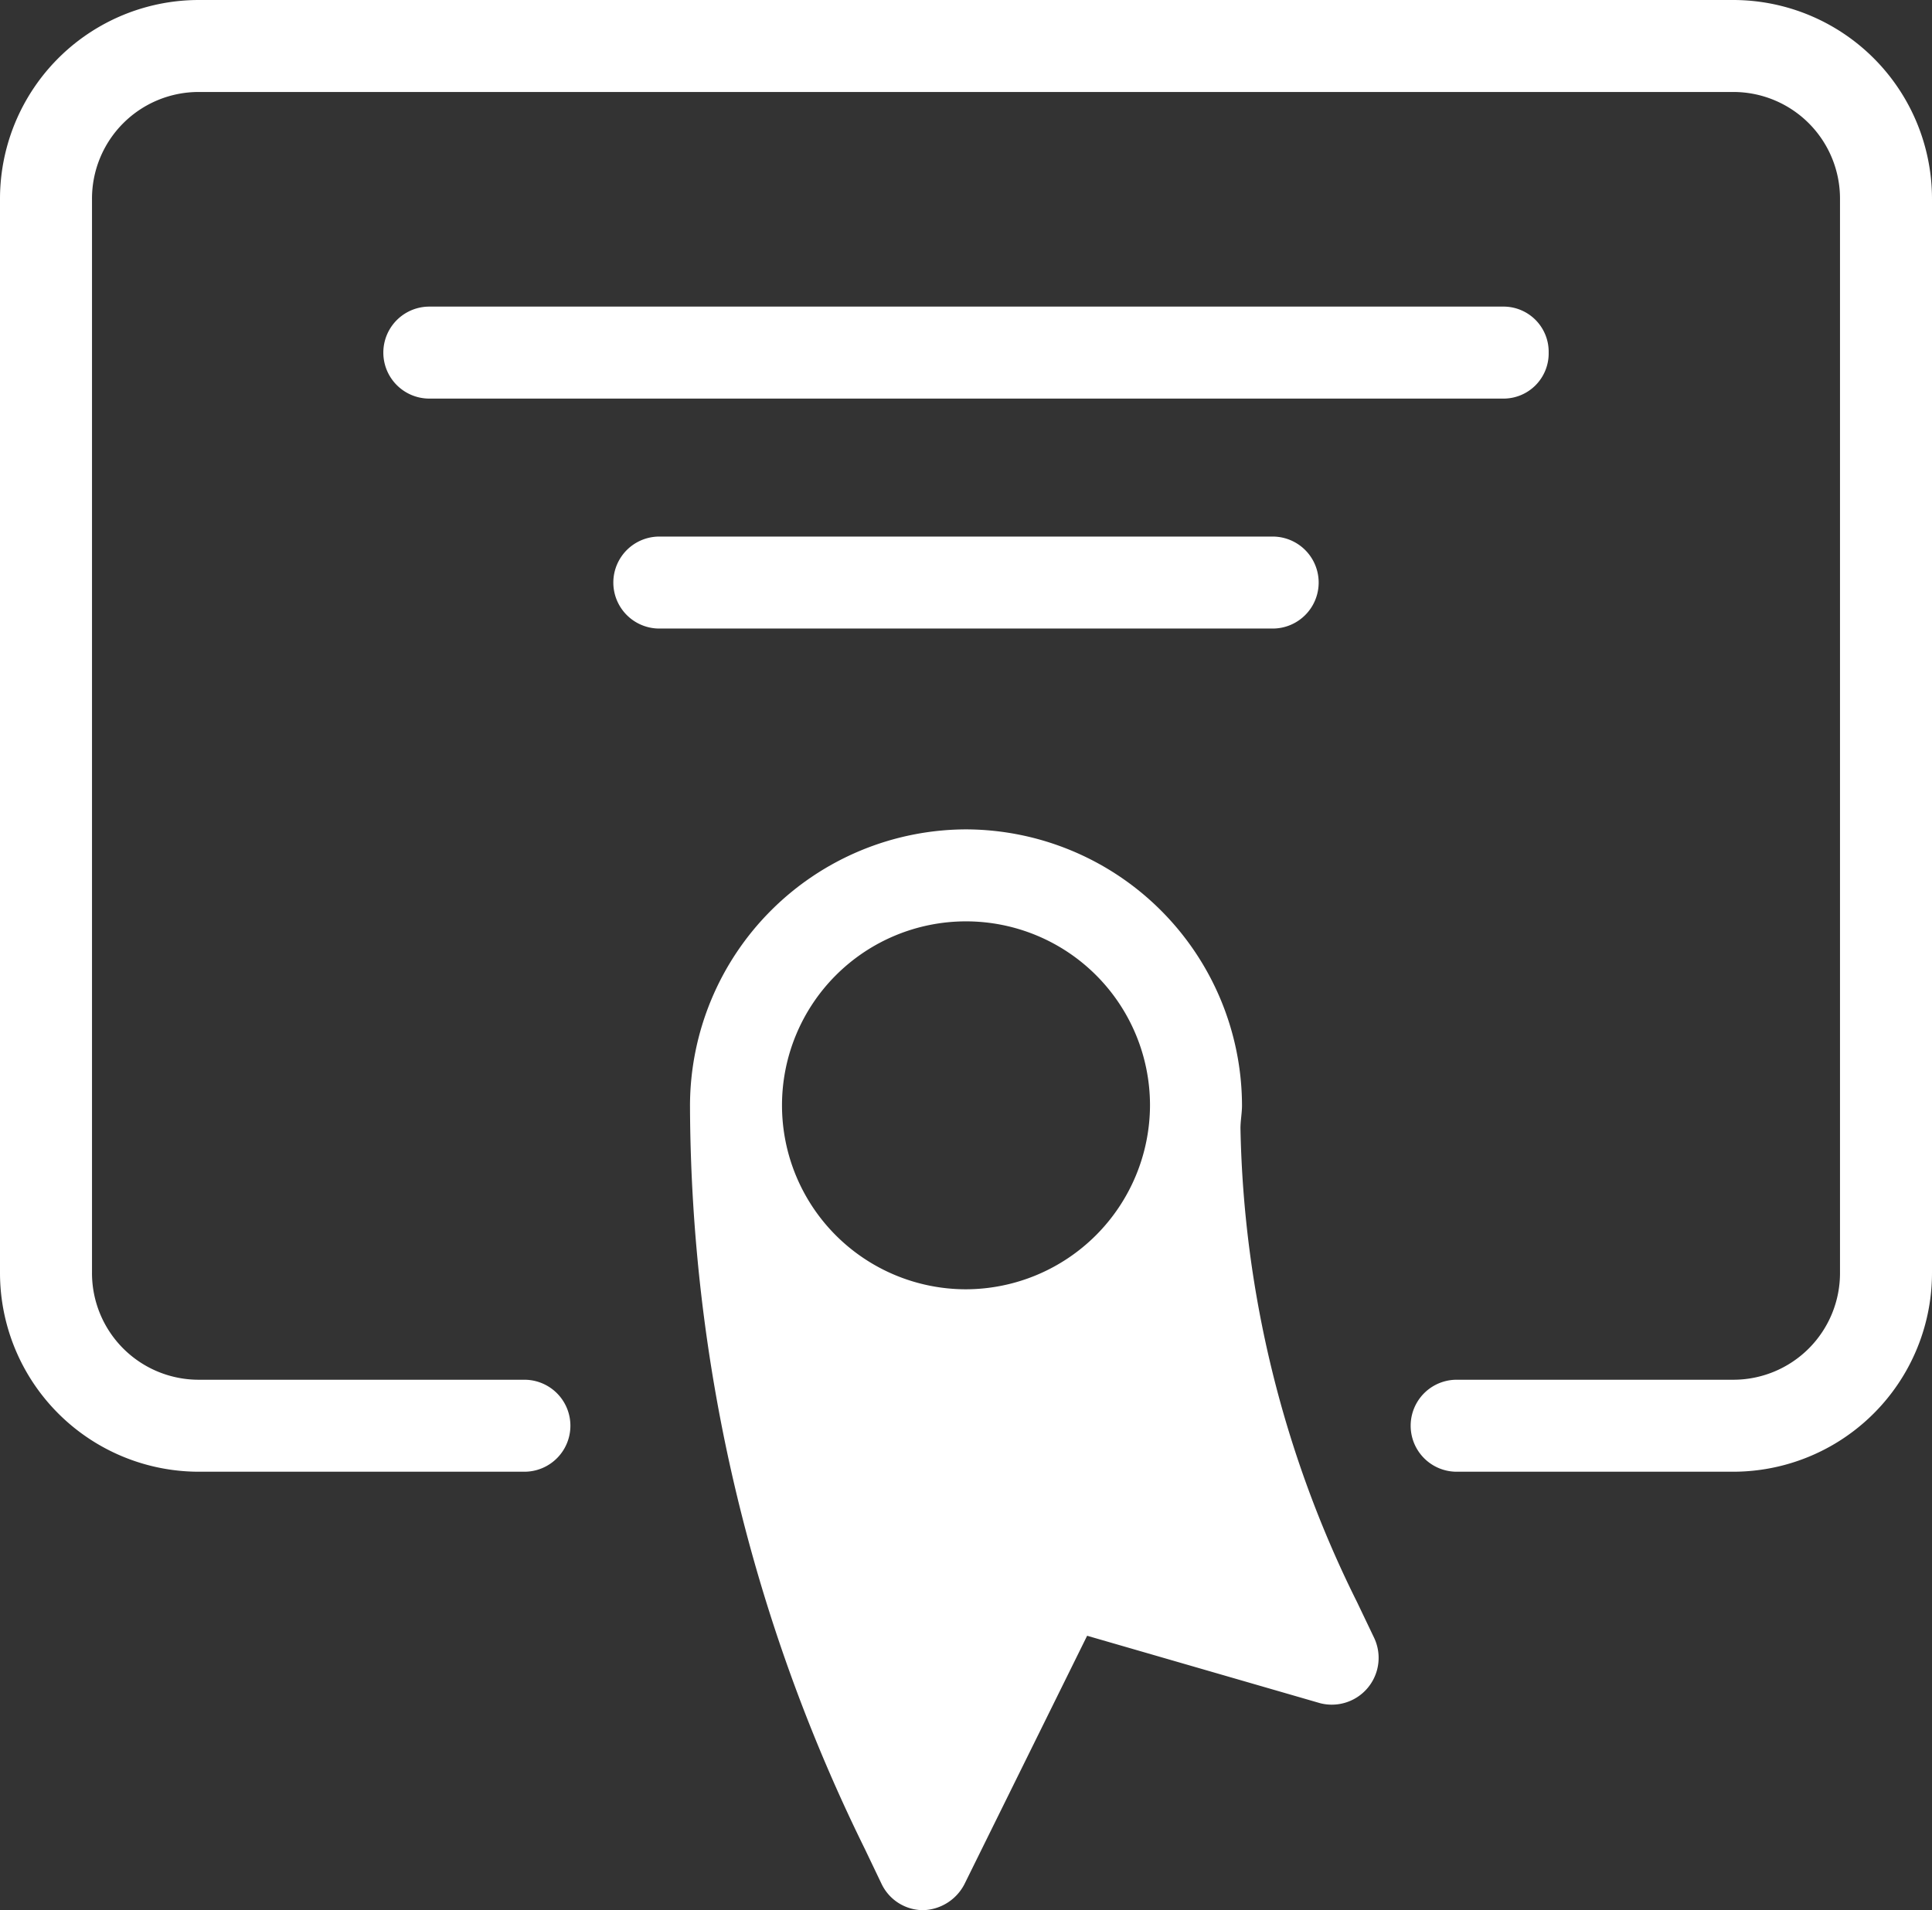 <svg xmlns="http://www.w3.org/2000/svg" width="126" height="124.6" viewBox="0 0 126 124.6"><rect x="0" y="0" width="126" height="124.6" fill="#333333" stroke="none"/><g transform="translate(-1 -1)"><path d="M14,97H35.2a3,3,0,0,0,0-6H14a6.957,6.957,0,0,1-7-7V14a6.957,6.957,0,0,1,7-7H114a6.957,6.957,0,0,1,7,7V84a6.957,6.957,0,0,1-7,7H96a3,3,0,0,0,0,6h18a12.974,12.974,0,0,0,13-13V14A12.974,12.974,0,0,0,114,1H14A12.974,12.974,0,0,0,1,14V84A12.974,12.974,0,0,0,14,97Z" fill="#fff"/><path d="M102,24a2.946,2.946,0,0,0-3-3H29a3,3,0,0,0,0,6H99A2.946,2.946,0,0,0,102,24Z" fill="#fff"/><path d="M44,42H84a3,3,0,0,0,0-6H44a3,3,0,0,0,0,6Z" fill="#fff"/><path d="M64,55.1a18.053,18.053,0,0,0-18,18,110.4,110.4,0,0,0,11.4,48.5l1.1,2.3a3.011,3.011,0,0,0,2.7,1.7h0a3.129,3.129,0,0,0,2.7-1.7l8-16.2,15.2,4.4a3.054,3.054,0,0,0,3.5-4.3l-1.1-2.3a72.251,72.251,0,0,1-7.6-30.9c0-.5.1-1,.1-1.5A18.053,18.053,0,0,0,64,55.1Zm0,30a12,12,0,1,1,12-12A12.035,12.035,0,0,1,64,85.1Z" fill="#fff"/></g></svg>